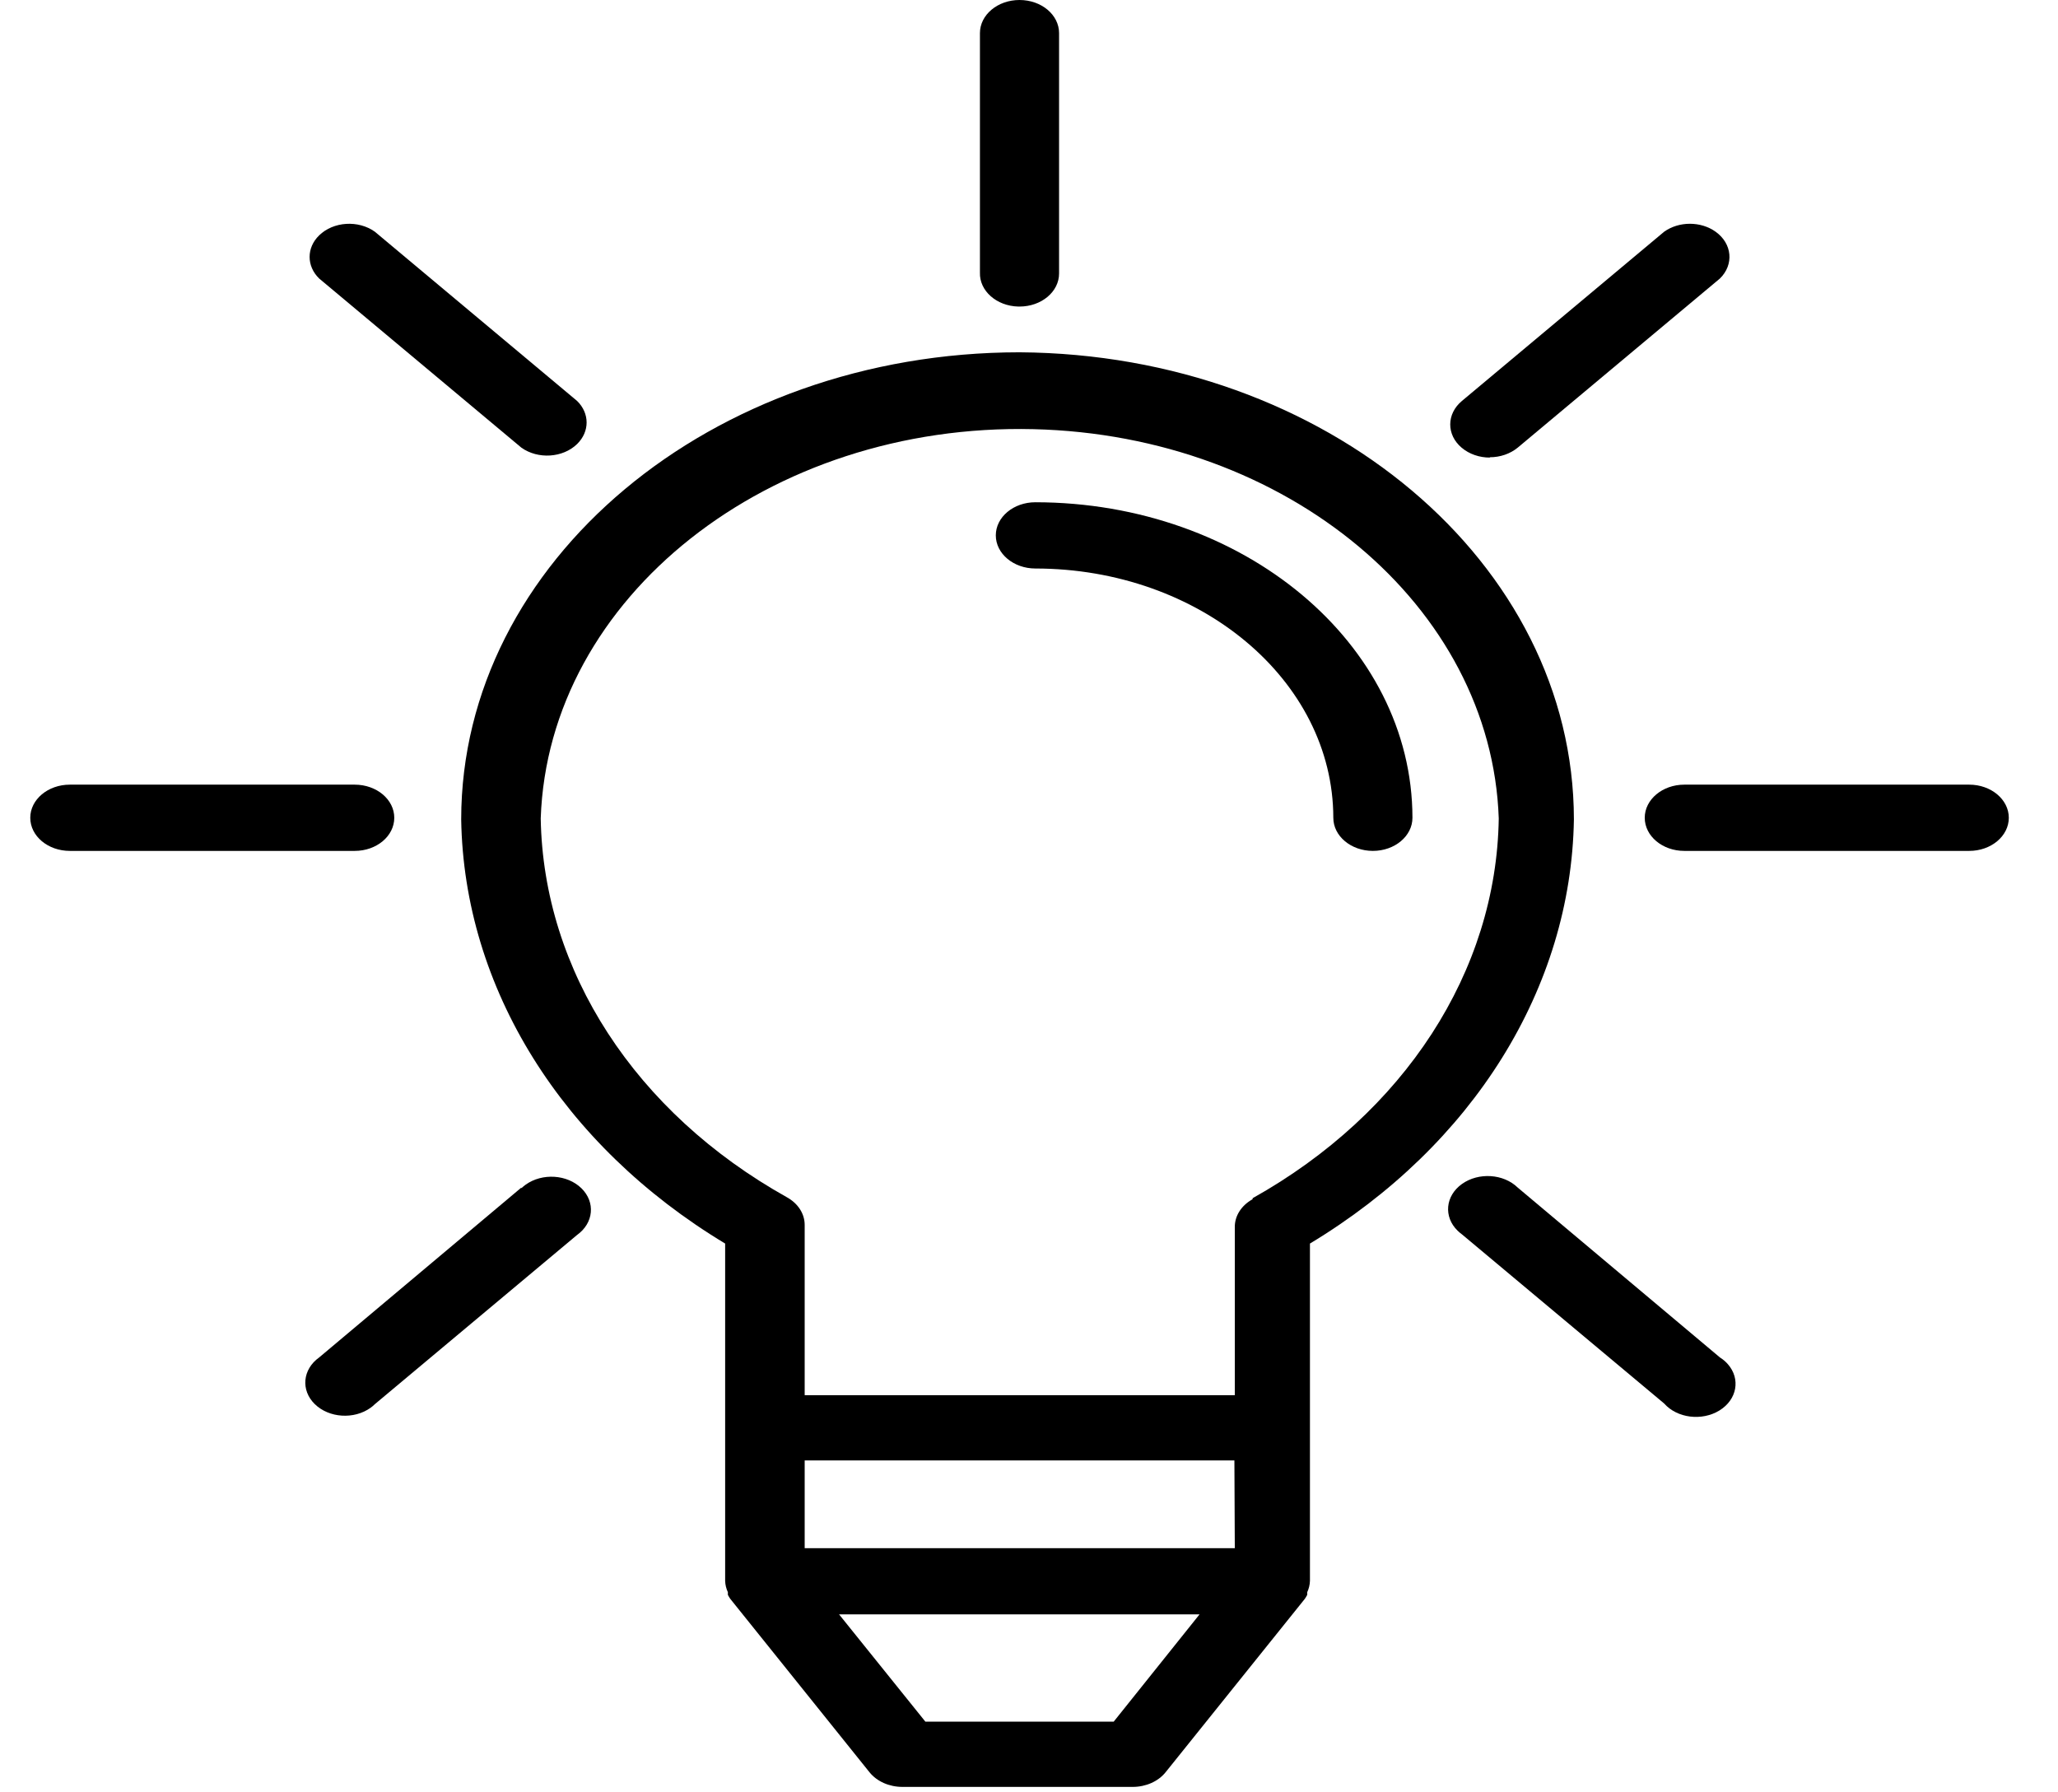 <?xml version="1.0" encoding="UTF-8"?>
<svg width="31px" height="27px" viewBox="0 0 31 27" version="1.1" xmlns="http://www.w3.org/2000/svg" xmlns:xlink="http://www.w3.org/1999/xlink">
    <!-- Generator: Sketch 49.2 (51160) - http://www.bohemiancoding.com/sketch -->
    <title>creative</title>
    <desc>Created with Sketch.</desc>
    <defs></defs>
    <g id="Final-Designs" stroke="none" stroke-width="1" fill="none" fill-rule="evenodd">
        <g id="Desktop:-Case-Study---User-Flows-and-Sitempas" transform="translate(-616, -1567)" fill="#000000" fill-rule="nonzero">
            <g id="Intro" transform="translate(-1, 936)">
                <g id="Roles/Dev/Specs" transform="translate(242, 631)">
                    <g id="Deliverables" transform="translate(373, 0)">
                        <g id="TITLE" transform="translate(2.39, 0)">
                            <g id="creative">
                                <path d="M14.967,5.307 C10.324,5.309 6.56,8.459 6.557,12.344 C6.598,14.88 8.073,17.25 10.533,18.733 L10.533,23.815 C10.535,23.874 10.549,23.931 10.574,23.985 L10.574,24.025 C10.585,24.046 10.597,24.066 10.61,24.085 L12.708,26.698 C12.819,26.836 13.005,26.918 13.203,26.918 L16.672,26.918 C16.87,26.918 17.056,26.836 17.167,26.698 L19.265,24.085 C19.278,24.066 19.29,24.046 19.301,24.025 L19.301,23.985 C19.326,23.931 19.34,23.874 19.342,23.815 L19.342,18.733 C21.802,17.25 23.277,14.88 23.318,12.344 C23.315,8.478 19.588,5.337 14.967,5.307 Z M16.386,25.935 L13.549,25.935 L12.249,24.319 L17.679,24.319 L16.386,25.935 Z M11.731,23.322 L11.731,22 L18.204,22 L18.21,23.322 L11.731,23.322 Z M18.478,18.05 L18.478,18.065 C18.31,18.158 18.209,18.315 18.21,18.484 L18.21,21.017 L11.731,21.017 L11.731,18.454 C11.732,18.285 11.631,18.128 11.462,18.035 C9.18,16.759 7.794,14.625 7.755,12.329 C7.869,8.995 11.193,6.369 15.178,6.465 C19.002,6.557 22.076,9.129 22.186,12.329 C22.152,14.631 20.765,16.771 18.478,18.05 Z" id="Shape"></path>
                                <path d="M15.206,7.566 C14.877,7.566 14.61,7.789 14.61,8.065 C14.61,8.34 14.877,8.564 15.206,8.564 C17.683,8.566 19.691,10.246 19.694,12.319 C19.694,12.595 19.961,12.818 20.29,12.818 C20.619,12.818 20.886,12.595 20.886,12.319 C20.883,9.695 18.342,7.569 15.206,7.566 Z" id="Shape"></path>
                                <path d="M4.953,11.82 L0.662,11.82 C0.332,11.82 0.066,12.044 0.066,12.319 C0.066,12.595 0.332,12.818 0.662,12.818 L4.953,12.818 C5.283,12.818 5.549,12.595 5.549,12.319 C5.549,12.319 5.549,12.319 5.549,12.319 C5.549,12.044 5.283,11.82 4.953,11.82 Z" id="Shape"></path>
                                <path d="M29.273,11.82 L24.981,11.82 C24.652,11.82 24.385,12.044 24.385,12.319 C24.385,12.595 24.652,12.818 24.981,12.818 L29.273,12.818 C29.602,12.818 29.869,12.595 29.869,12.319 C29.869,12.044 29.602,11.82 29.273,11.82 Z" id="Shape"></path>
                                <path d="M8.368,17.9 C8.154,17.691 7.778,17.667 7.528,17.846 C7.505,17.863 7.483,17.881 7.463,17.9 L7.463,17.89 L4.417,20.449 C4.167,20.628 4.138,20.943 4.352,21.152 C4.566,21.361 4.942,21.386 5.192,21.207 C5.216,21.19 5.237,21.172 5.257,21.152 L8.303,18.603 C8.553,18.424 8.582,18.109 8.368,17.9 Z" id="Shape"></path>
                                <path d="M25.453,3.491 C25.23,3.331 24.9,3.331 24.677,3.491 L21.631,6.04 C21.398,6.234 21.396,6.55 21.628,6.745 C21.741,6.84 21.894,6.894 22.055,6.893 L22.049,6.888 C22.207,6.889 22.359,6.836 22.472,6.743 L25.518,4.195 C25.732,3.985 25.703,3.67 25.453,3.491 Z" id="Shape"></path>
                                <path d="M25.636,20.549 C25.603,20.511 25.563,20.477 25.518,20.449 L22.472,17.89 C22.258,17.681 21.881,17.657 21.631,17.836 C21.381,18.015 21.352,18.33 21.566,18.539 C21.586,18.559 21.608,18.577 21.631,18.594 L24.677,21.142 C24.873,21.364 25.246,21.41 25.511,21.247 C25.776,21.083 25.832,20.771 25.636,20.549 Z" id="Shape"></path>
                                <path d="M8.303,6.04 L5.257,3.491 C5.007,3.312 4.631,3.336 4.417,3.546 C4.226,3.732 4.226,4.008 4.417,4.195 L7.463,6.743 C7.713,6.922 8.089,6.898 8.303,6.689 C8.494,6.502 8.494,6.227 8.303,6.04 Z" id="Shape"></path>
                                <path d="M14.967,0 C14.638,0 14.371,0.223 14.371,0.499 L14.371,4.105 C14.361,4.38 14.62,4.61 14.949,4.618 C14.955,4.618 14.961,4.618 14.967,4.618 C15.297,4.618 15.563,4.395 15.563,4.12 L15.563,0.499 C15.563,0.223 15.297,0 14.967,0 Z" id="Shape"></path>
                            </g>
                        </g>
                    </g>
                </g>
            </g>
        </g>
    </g>
</svg>